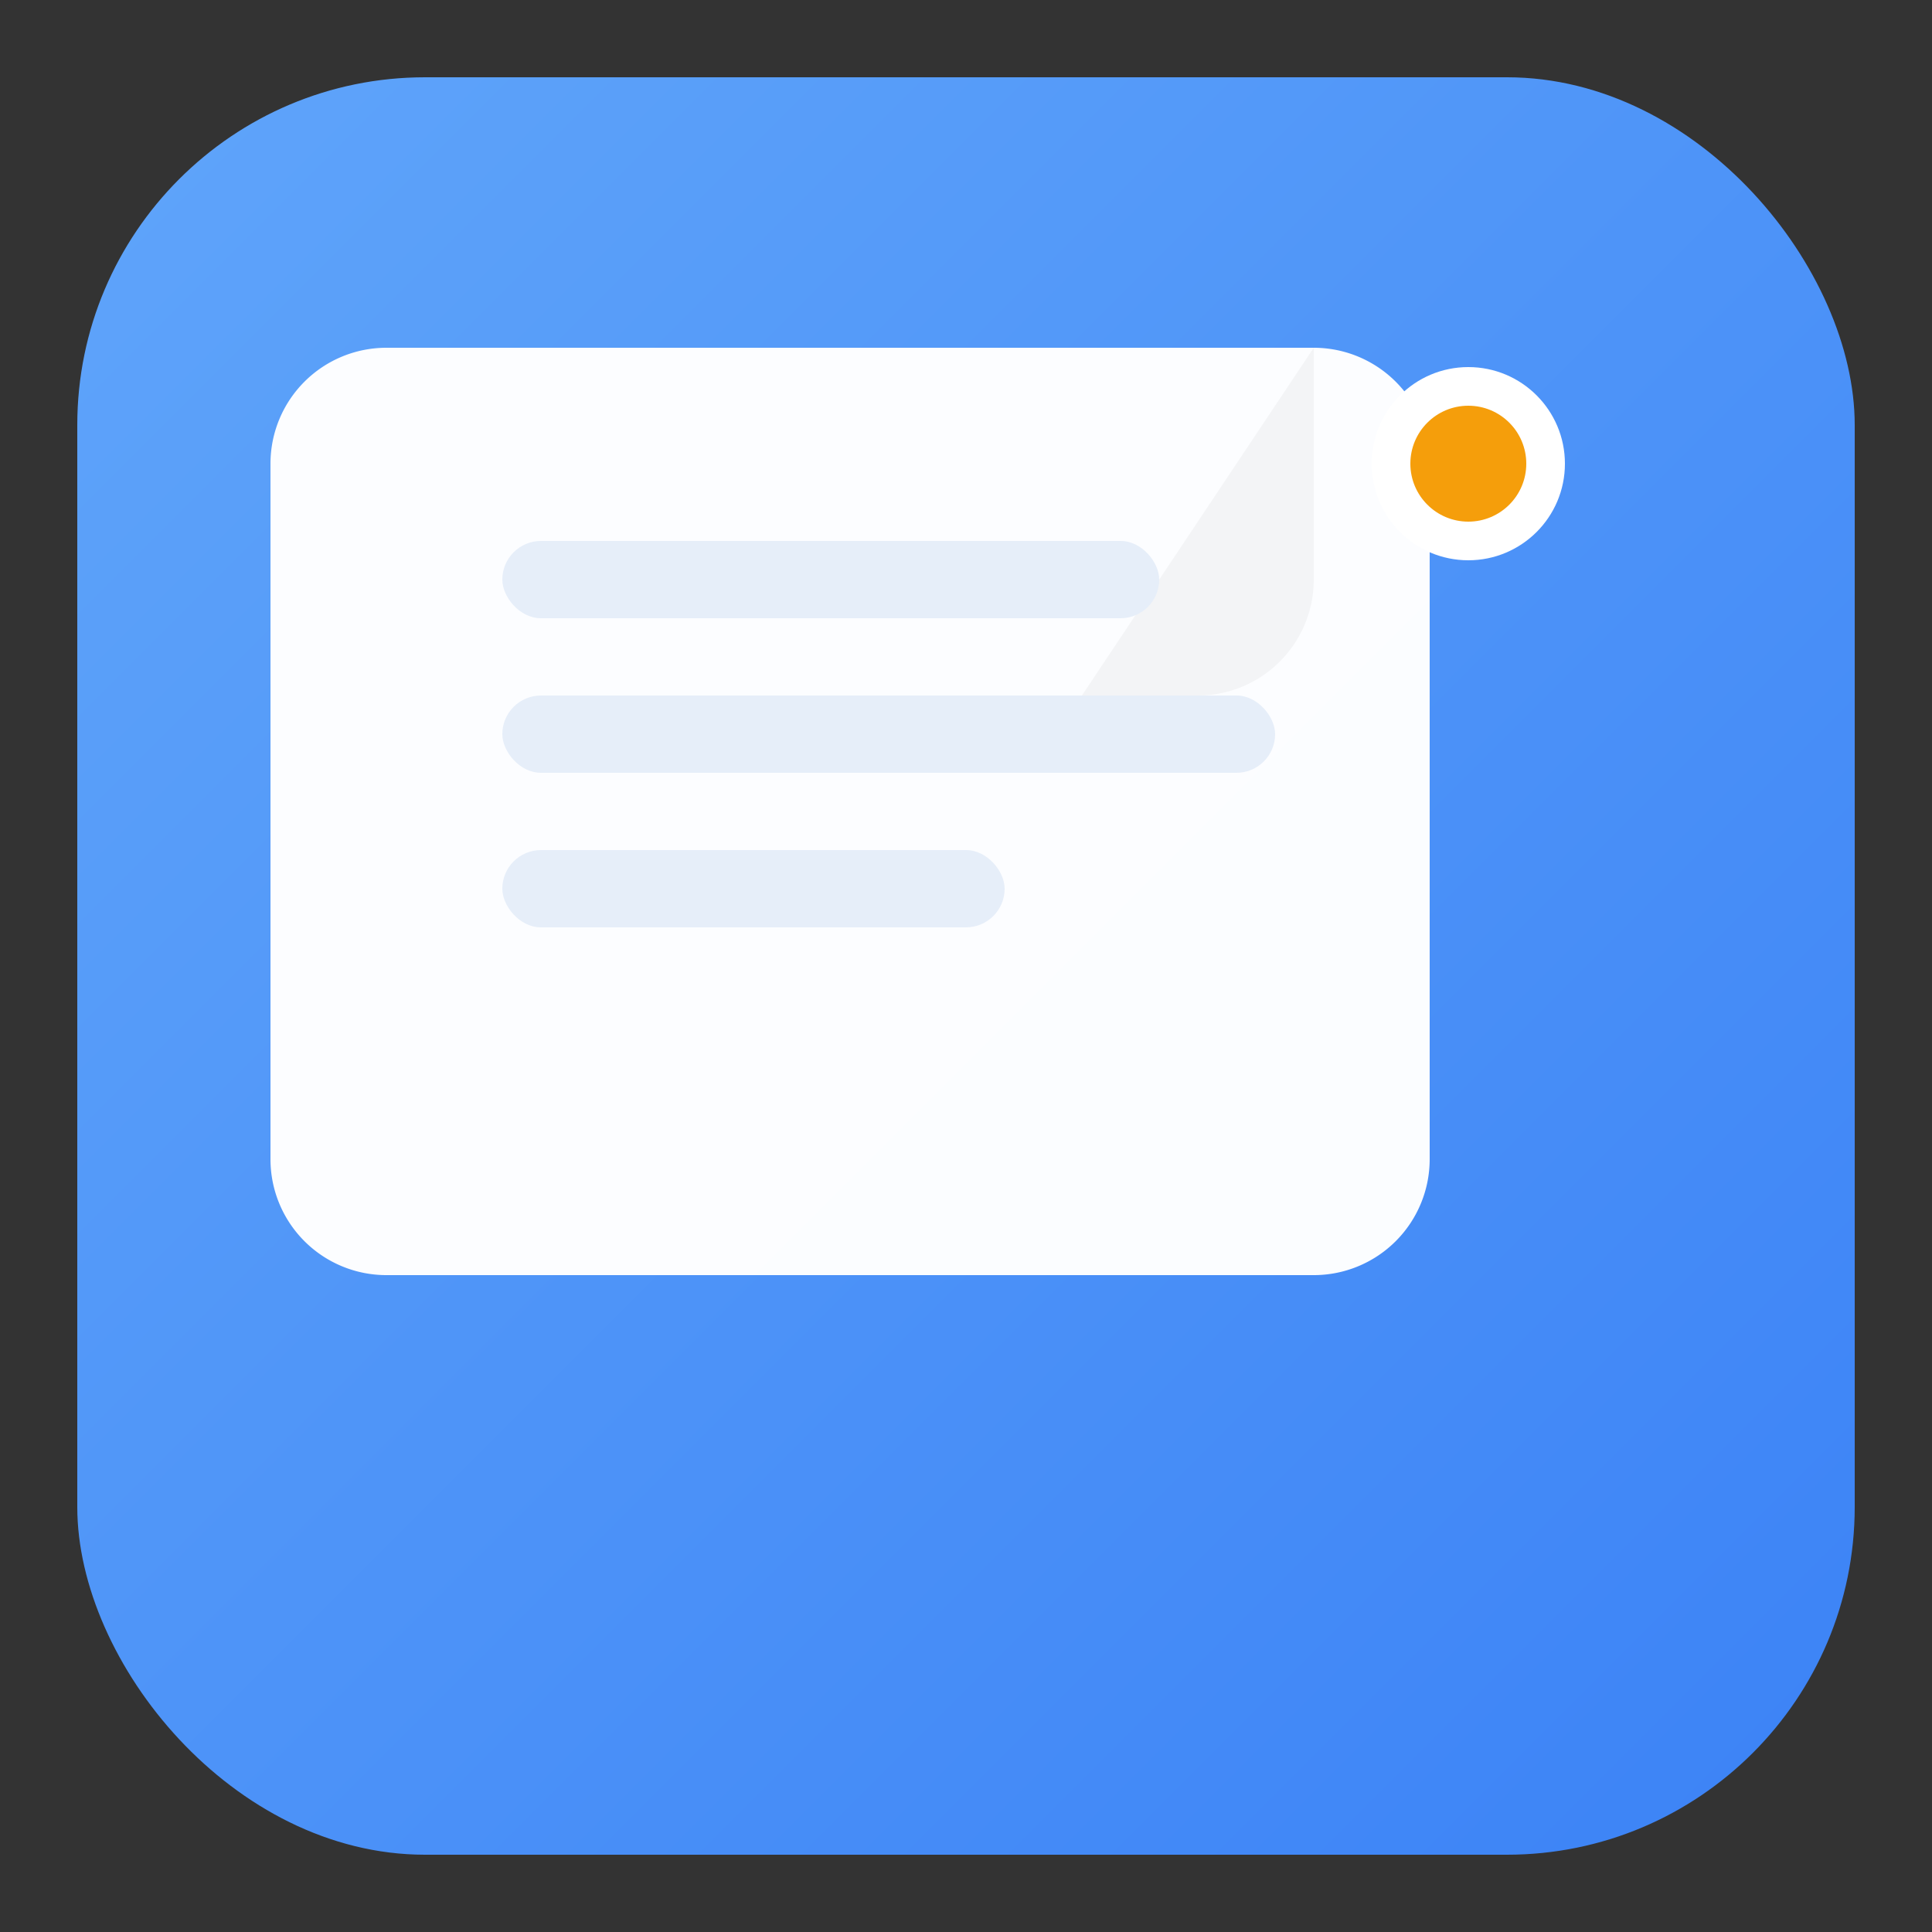 <!-- simple-note-logo.svg -->
<svg xmlns="http://www.w3.org/2000/svg" viewBox="0 0 100 100" width="100" height="100" role="img" aria-label="Simple Note Logo">
  <rect x="0" y="0" width="100" height="100" fill="#333333" stroke="none"/>
  <defs>
    <linearGradient id="lg" x1="0" x2="1" y1="0" y2="1">
      <stop offset="0" stop-color="#60A5FA"/>
      <stop offset="1" stop-color="#3B82F6"/>
    </linearGradient>
  </defs>

  <!-- rounded background -->
  <rect x="4" y="4" width="92" height="92" rx="18" fill="url(#lg)"/>

  <!-- simple note shape -->
  <g transform="translate(20,18)">
    <path d="M0 0 h48 a6 6 0 0 1 6 6 v36 a6 6 0 0 1-6 6 h-48 a6 6 0 0 1-6-6 v-36 a6 6 0 0 1 6-6 z"
          fill="#fff" opacity="0.98"/>
    <!-- folded corner -->
    <path d="M48 0 v12 a6 6 0 0 1-6 6 H36 z" fill="#f3f4f6"/>
    <!-- three text lines -->
    <rect x="6" y="10" width="34" height="4" rx="2" fill="#E6EEF9"/>
    <rect x="6" y="18" width="40" height="4" rx="2" fill="#E6EEF9"/>
    <rect x="6" y="26" width="26" height="4" rx="2" fill="#E6EEF9"/>
  </g>

  <!-- small pin / spark to signal "important" -->
  <circle cx="76" cy="24" r="5" fill="white"/>
  <circle cx="76" cy="24" r="3" fill="#F59E0B"/>
</svg>
